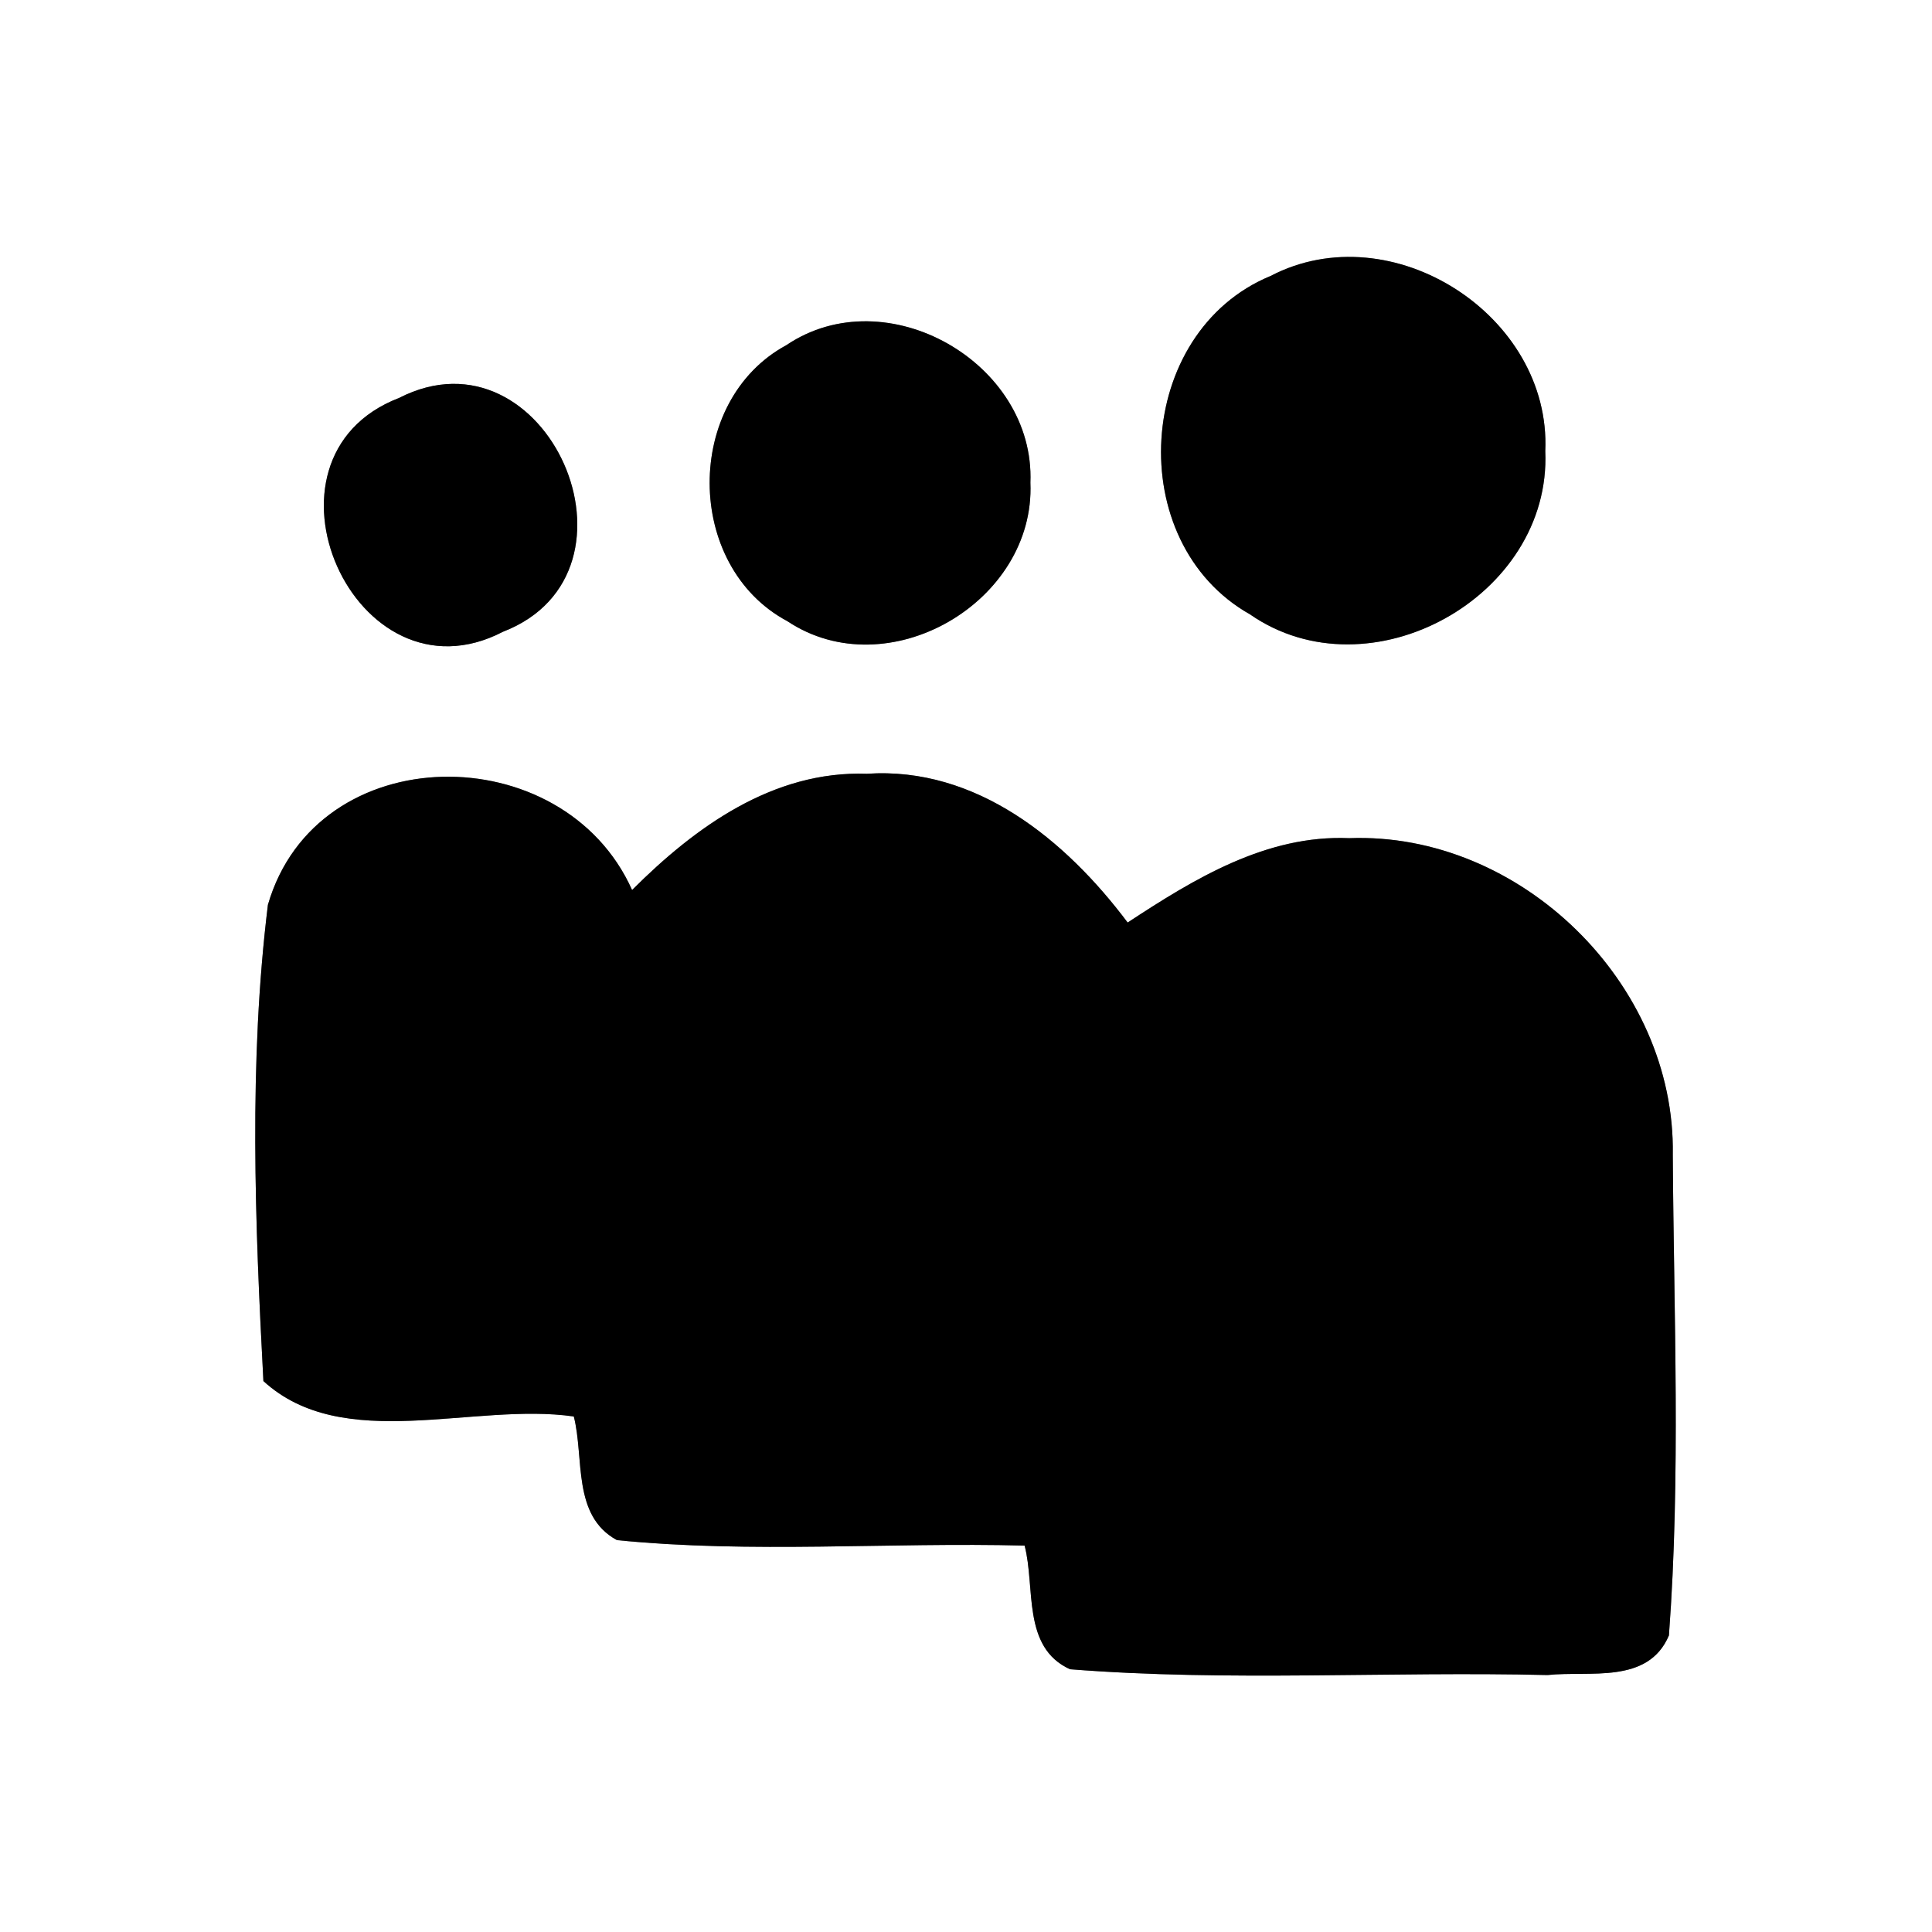 <?xml version="1.0" encoding="UTF-8" ?>
<!DOCTYPE svg PUBLIC "-//W3C//DTD SVG 1.1//EN" "http://www.w3.org/Graphics/SVG/1.1/DTD/svg11.dtd">
<svg width="60pt" height="60pt" viewBox="0 0 60 60" version="1.1" xmlns="http://www.w3.org/2000/svg">
<rect x="0" y="0" width="60" height="60" fill="#808080" stroke="none"/>
<g id="#ffffffff">
<path fill="#ffffff" opacity="1.00" d=" M 0.00 0.00 L 60.00 0.00 L 60.00 60.00 L 0.00 60.00 L 0.00 0.00 M 39.46 8.57 C 35.24 10.31 34.85 16.84 38.82 19.08 C 42.54 21.66 48.19 18.53 47.99 14.01 C 48.18 9.80 43.22 6.61 39.46 8.57 M 24.42 10.72 C 21.23 12.45 21.25 17.58 24.45 19.29 C 27.57 21.37 32.16 18.70 32.00 14.99 C 32.15 11.27 27.53 8.62 24.42 10.72 M 12.39 12.36 C 7.56 14.22 11.02 22.01 15.62 19.62 C 20.40 17.77 16.98 10.01 12.39 12.36 M 8.32 28.10 C 7.72 32.98 7.92 37.98 8.18 42.89 C 10.66 45.16 14.71 43.54 17.82 43.99 C 18.15 45.28 17.76 47.07 19.16 47.83 C 23.36 48.25 27.60 47.89 31.82 48.00 C 32.16 49.29 31.73 51.16 33.23 51.84 C 38.16 52.23 43.12 51.90 48.06 52.02 C 49.36 51.88 51.18 52.32 51.83 50.79 C 52.20 45.83 51.98 40.83 51.95 35.86 C 52.04 30.54 47.21 25.83 41.90 26.03 C 39.33 25.92 37.09 27.29 35.02 28.65 C 33.10 26.09 30.32 23.80 26.92 24.03 C 24.01 23.93 21.59 25.68 19.63 27.64 C 17.49 22.86 9.83 22.89 8.32 28.10 Z" />
</g>
<g id="#000000ff">
<path fill="#000000" opacity="1.00" d=" M 39.46 8.57 C 43.22 6.61 48.18 9.80 47.99 14.01 C 48.19 18.53 42.54 21.66 38.82 19.08 C 34.85 16.84 35.24 10.31 39.46 8.57 Z" />
<path fill="#000000" opacity="1.00" d=" M 24.42 10.72 C 27.53 8.62 32.15 11.27 32.00 14.99 C 32.16 18.70 27.57 21.37 24.45 19.29 C 21.25 17.58 21.23 12.45 24.42 10.72 Z" />
<path fill="#000000" opacity="1.00" d=" M 12.39 12.36 C 16.98 10.01 20.40 17.77 15.62 19.62 C 11.02 22.01 7.56 14.22 12.39 12.36 Z" />
<path fill="#000000" opacity="1.00" d=" M 8.32 28.10 C 9.83 22.89 17.49 22.86 19.63 27.64 C 21.59 25.68 24.01 23.93 26.92 24.03 C 30.32 23.80 33.10 26.09 35.02 28.65 C 37.09 27.29 39.33 25.92 41.90 26.03 C 47.21 25.83 52.04 30.54 51.95 35.86 C 51.98 40.83 52.20 45.83 51.83 50.79 C 51.18 52.32 49.36 51.88 48.06 52.02 C 43.12 51.90 38.16 52.23 33.23 51.84 C 31.73 51.16 32.16 49.29 31.82 48.00 C 27.60 47.89 23.36 48.25 19.16 47.83 C 17.76 47.07 18.15 45.28 17.82 43.99 C 14.71 43.54 10.66 45.16 8.18 42.89 C 7.92 37.98 7.72 32.98 8.32 28.10 Z" />
</g>
</svg>
